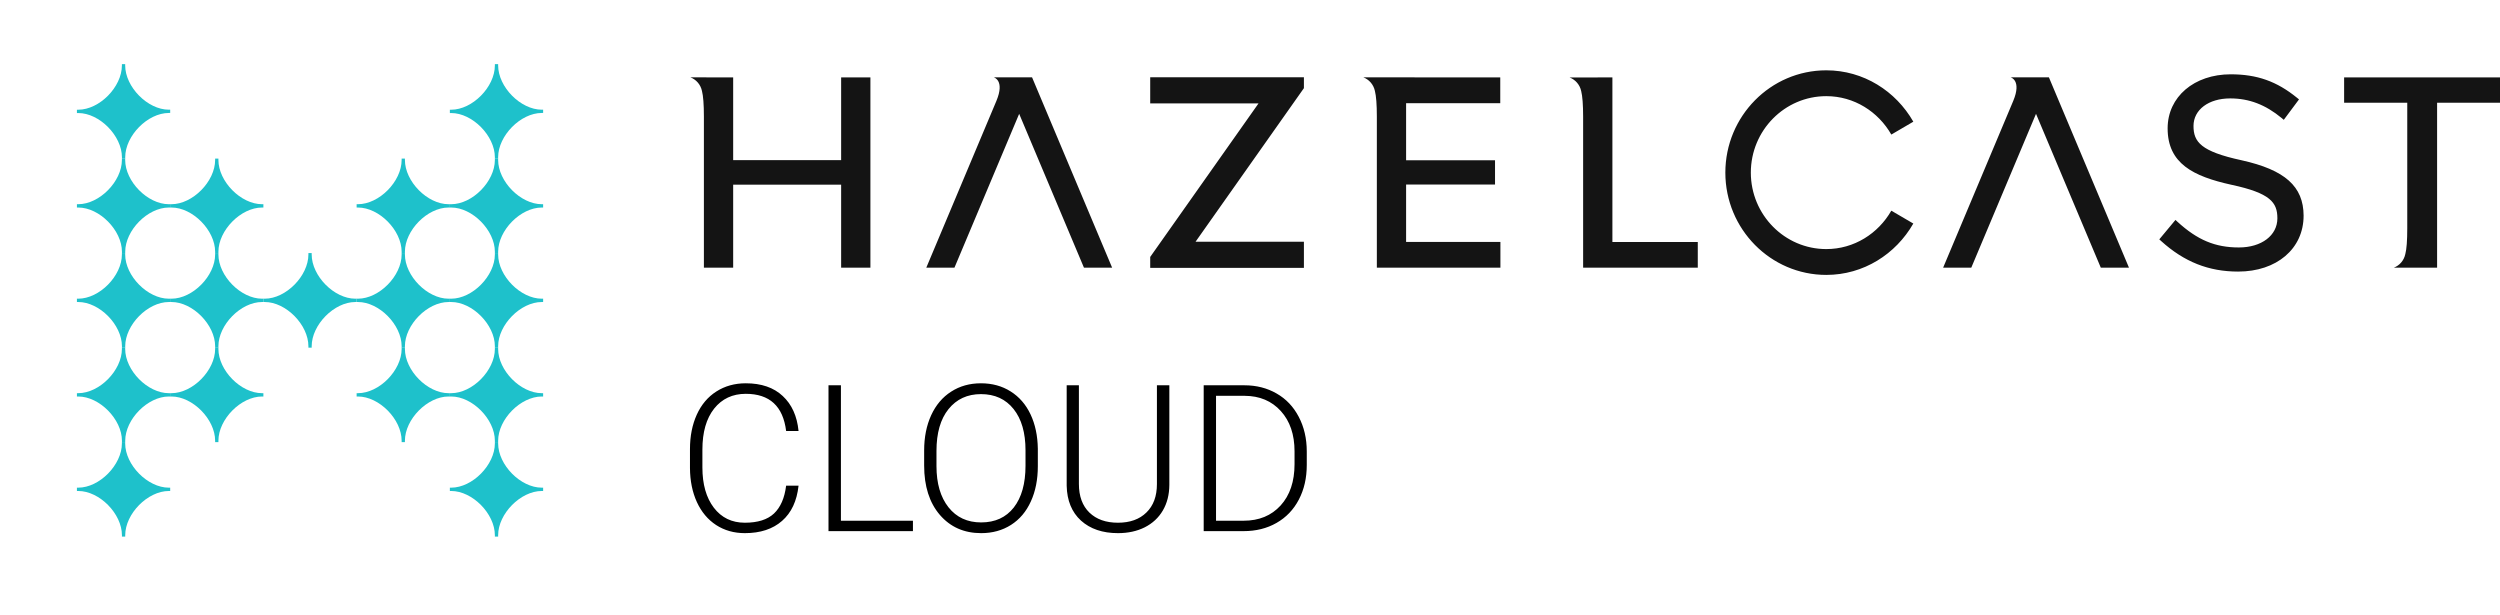 <svg width="195" height="48" viewBox="0 0 195 48" fill="none" xmlns="http://www.w3.org/2000/svg">
<g clip-path="url(#clip0)">
<path d="M42.364 30.668H42.259C40.605 30.668 38.855 28.895 38.855 27.215V27.11H38.6V27.215C38.6 28.892 36.85 30.668 35.193 30.668H35.089V30.927H35.193C36.847 30.927 38.6 32.7 38.6 34.38V34.485H38.855V34.38C38.855 32.703 40.605 30.927 42.259 30.927H42.364V30.668Z" fill="#1EC1CB"/>
<path d="M13.272 8.556H13.168C11.514 8.556 9.764 6.782 9.764 5.103V5H9.508V5.106C9.508 6.782 7.759 8.558 6.102 8.558H6V8.817H6.104C7.759 8.817 9.511 10.591 9.511 12.27V12.376H9.767V12.264C9.767 10.588 11.517 8.811 13.171 8.811H13.275V8.556H13.272Z" fill="#1EC1CB"/>
<path d="M13.272 15.928H13.168C11.514 15.928 9.764 14.155 9.764 12.476V12.37H9.508V12.476C9.508 14.152 7.759 15.928 6.102 15.928H6V16.187H6.104C7.759 16.187 9.511 17.96 9.511 19.64V19.746H9.767V19.64C9.767 17.963 11.517 16.187 13.171 16.187H13.275V15.928H13.272Z" fill="#1EC1CB"/>
<path d="M20.544 15.928H20.44C18.786 15.928 17.036 14.155 17.036 12.476V12.37H16.781V12.476C16.781 14.152 15.031 15.928 13.374 15.928H13.269V16.187H13.374C15.028 16.187 16.781 17.96 16.781 19.64V19.746H17.036V19.64C17.036 17.963 18.786 16.187 20.44 16.187H20.544V15.928Z" fill="#1EC1CB"/>
<path d="M13.272 23.298H13.168C11.514 23.298 9.764 21.525 9.764 19.846V19.74H9.508V19.846C9.508 21.522 7.759 23.298 6.102 23.298H6V23.557H6.104C7.759 23.557 9.511 25.33 9.511 27.01V27.116H9.767V27.01C9.767 25.333 11.517 23.557 13.171 23.557H13.275V23.298H13.272Z" fill="#1EC1CB"/>
<path d="M20.544 23.298H20.44C18.786 23.298 17.036 21.525 17.036 19.846V19.74H16.781V19.846C16.781 21.522 15.031 23.298 13.374 23.298H13.269V23.557H13.374C15.028 23.557 16.781 25.33 16.781 27.01V27.116H17.036V27.01C17.036 25.333 18.786 23.557 20.44 23.557H20.544V23.298Z" fill="#1EC1CB"/>
<path d="M27.819 23.298H27.715C26.061 23.298 24.311 21.525 24.311 19.846V19.74H24.056V19.846C24.056 21.522 22.306 23.298 20.649 23.298H20.544V23.557H20.649C22.303 23.557 24.056 25.33 24.056 27.01V27.116H24.311V27.01C24.311 25.333 26.061 23.557 27.715 23.557H27.819V23.298Z" fill="#1EC1CB"/>
<path d="M13.272 30.668H13.168C11.514 30.668 9.764 28.895 9.764 27.215V27.11H9.508V27.215C9.508 28.892 7.759 30.668 6.102 30.668H6V30.927H6.104C7.759 30.927 9.511 32.7 9.511 34.38V34.485H9.767V34.38C9.767 32.703 11.517 30.927 13.171 30.927H13.275V30.668H13.272Z" fill="#1EC1CB"/>
<path d="M20.544 30.668H20.44C18.786 30.668 17.036 28.895 17.036 27.215V27.11H16.781V27.215C16.781 28.892 15.031 30.668 13.374 30.668H13.269V30.927H13.374C15.028 30.927 16.781 32.7 16.781 34.38V34.485H17.036V34.38C17.036 32.703 18.786 30.927 20.44 30.927H20.544V30.668Z" fill="#1EC1CB"/>
<path d="M35.092 15.928H34.987C33.333 15.928 31.583 14.155 31.583 12.476V12.37H31.328V12.476C31.328 14.152 29.578 15.928 27.921 15.928H27.817V16.187H27.921C29.575 16.187 31.328 17.96 31.328 19.64V19.746H31.583V19.64C31.583 17.963 33.333 16.187 34.987 16.187H35.092V15.928Z" fill="#1EC1CB"/>
<path d="M35.092 23.298H34.987C33.333 23.298 31.583 21.525 31.583 19.846V19.74H31.328V19.846C31.328 21.522 29.578 23.298 27.921 23.298H27.817V23.557H27.921C29.575 23.557 31.328 25.33 31.328 27.01V27.116H31.583V27.01C31.583 25.333 33.333 23.557 34.987 23.557H35.092V23.298Z" fill="#1EC1CB"/>
<path d="M35.092 30.668H34.987C33.333 30.668 31.583 28.895 31.583 27.215V27.11H31.328V27.215C31.328 28.892 29.578 30.668 27.921 30.668H27.817V30.927H27.921C29.575 30.927 31.328 32.7 31.328 34.38V34.485H31.583V34.38C31.583 32.703 33.333 30.927 34.987 30.927H35.092V30.668Z" fill="#1EC1CB"/>
<path d="M42.364 15.928H42.259C40.605 15.928 38.855 14.155 38.855 12.476V12.37H38.6V12.476C38.6 14.152 36.85 15.928 35.193 15.928H35.089V16.187H35.193C36.847 16.187 38.6 17.96 38.6 19.64V19.746H38.855V19.64C38.855 17.963 40.605 16.187 42.259 16.187H42.364V15.928Z" fill="#1EC1CB"/>
<path d="M42.364 8.556H42.259C40.605 8.556 38.855 6.782 38.855 5.103V5H38.6V5.106C38.6 6.782 36.85 8.558 35.193 8.558H35.089V8.817H35.193C36.847 8.817 38.6 10.591 38.6 12.27V12.376H38.855V12.264C38.855 10.588 40.605 8.811 42.259 8.811H42.364V8.556Z" fill="#1EC1CB"/>
<path d="M42.364 23.298H42.259C40.605 23.298 38.855 21.525 38.855 19.846V19.74H38.6V19.846C38.6 21.522 36.85 23.298 35.193 23.298H35.089V23.557H35.193C36.847 23.557 38.6 25.33 38.6 27.01V27.116H38.855V27.01C38.855 25.333 40.605 23.557 42.259 23.557H42.364V23.298Z" fill="#1EC1CB"/>
<path d="M42.364 38.038H42.259C40.605 38.038 38.855 36.265 38.855 34.585V34.48H38.6V34.585C38.6 36.262 36.85 38.038 35.193 38.038H35.089V38.297H35.193C36.847 38.297 38.6 40.07 38.6 41.749V41.855H38.855V41.749C38.855 40.073 40.605 38.297 42.259 38.297H42.364V38.038Z" fill="#1EC1CB"/>
<path d="M13.272 38.038H13.168C11.514 38.038 9.764 36.265 9.764 34.585V34.48H9.508V34.585C9.508 36.262 7.759 38.038 6.102 38.038H6V38.297H6.104C7.759 38.297 9.511 40.07 9.511 41.749V41.855H9.767V41.749C9.767 40.073 11.517 38.297 13.171 38.297H13.275V38.038H13.272Z" fill="#1EC1CB"/>
<path d="M98.167 8.063H89.716V6.025H101.705V6.876L93.254 18.854H101.705V20.892H89.716V20.041L98.167 8.063ZM174.835 12.499C171.672 11.813 171.093 11.074 171.093 9.825C171.093 8.561 172.269 7.676 173.955 7.676C175.429 7.676 176.706 8.163 177.976 9.212L178.135 9.347L179.322 7.753L179.171 7.63C177.591 6.343 176.045 5.796 173.996 5.796C171.146 5.796 169.075 7.55 169.075 10.013C169.075 12.752 171.067 13.755 174.057 14.414C177.08 15.062 177.636 15.786 177.636 17.027C177.636 18.367 176.4 19.302 174.631 19.302C172.783 19.302 171.396 18.72 169.838 17.295L169.687 17.153L168.425 18.67L168.568 18.8C170.364 20.424 172.273 21.183 174.574 21.183C177.579 21.183 179.681 19.405 179.681 16.82C179.673 14.541 178.229 13.25 174.835 12.499ZM147.523 16.433C146.502 18.214 144.624 19.428 142.45 19.428C139.207 19.428 136.565 16.755 136.565 13.464C136.565 10.174 139.204 7.5 142.45 7.5C144.624 7.5 146.502 8.714 147.523 10.496L149.239 9.492C147.874 7.109 145.361 5.485 142.45 5.485C138.108 5.485 134.577 9.063 134.577 13.464C134.577 17.866 138.108 21.443 142.45 21.443C145.357 21.443 147.874 19.819 149.239 17.436L147.523 16.433ZM72.25 20.88H74.446L79.495 8.879L84.549 20.88H86.745V20.876L80.501 6.033H77.515C77.515 6.033 78.395 6.255 77.719 7.872L72.25 20.88ZM151.563 20.88H153.759L158.809 8.879L163.863 20.88H166.059V20.876L159.815 6.033H156.829C156.829 6.033 157.709 6.255 157.033 7.872L151.563 20.88ZM53.854 6.033C54.296 6.202 54.647 6.592 54.753 7.094C54.852 7.477 54.904 8.144 54.904 9.09V20.876H57.187V14.403H65.609V20.876H67.892V6.037H65.609V12.491H57.187V6.037L53.854 6.033ZM106.343 6.033C106.785 6.202 107.136 6.592 107.242 7.094C107.341 7.477 107.394 8.151 107.394 9.101V20.876H117.032V18.869H109.676V14.395H116.612V12.503H109.676V8.052H117.02V6.037L106.343 6.033ZM122.433 6.045C122.875 6.213 123.227 6.604 123.333 7.106C123.431 7.489 123.484 8.163 123.484 9.113V20.876H132.427V18.877H125.767V6.037L122.433 6.045ZM190.094 20.88V8.013H195V6.037H182.841V8.013H187.766V17.812C187.766 18.762 187.717 19.436 187.614 19.819C187.509 20.325 187.157 20.712 186.715 20.88H190.094Z" fill="#141414"/>
<path d="M62.287 37.882C62.157 39.08 61.727 39.996 60.998 40.632C60.274 41.267 59.308 41.585 58.099 41.585C57.256 41.585 56.508 41.374 55.857 40.952C55.212 40.53 54.712 39.934 54.357 39.163C54.003 38.387 53.823 37.501 53.818 36.507V35.03C53.818 34.02 53.995 33.124 54.349 32.343C54.704 31.561 55.212 30.96 55.873 30.538C56.54 30.111 57.305 29.897 58.17 29.897C59.389 29.897 60.349 30.228 61.053 30.889C61.761 31.546 62.172 32.455 62.287 33.616H61.318C61.079 31.684 60.029 30.718 58.17 30.718C57.139 30.718 56.316 31.103 55.701 31.874C55.092 32.645 54.787 33.71 54.787 35.069V36.46C54.787 37.772 55.084 38.819 55.678 39.6C56.277 40.382 57.084 40.772 58.099 40.772C59.105 40.772 59.862 40.533 60.373 40.053C60.883 39.569 61.198 38.845 61.318 37.882H62.287ZM65.592 40.616H71.209V41.428H64.623V30.053H65.592V40.616ZM80.951 36.358C80.951 37.405 80.769 38.324 80.404 39.116C80.045 39.908 79.529 40.517 78.857 40.944C78.185 41.371 77.409 41.585 76.529 41.585C75.201 41.585 74.128 41.111 73.31 40.163C72.493 39.21 72.084 37.926 72.084 36.311V35.139C72.084 34.103 72.266 33.186 72.631 32.389C73.001 31.587 73.521 30.973 74.193 30.546C74.865 30.113 75.638 29.897 76.513 29.897C77.388 29.897 78.159 30.108 78.826 30.53C79.498 30.952 80.016 31.548 80.381 32.319C80.745 33.09 80.935 33.983 80.951 34.999V36.358ZM79.99 35.124C79.99 33.754 79.68 32.681 79.06 31.905C78.441 31.129 77.592 30.741 76.513 30.741C75.456 30.741 74.612 31.132 73.982 31.913C73.357 32.689 73.045 33.775 73.045 35.171V36.358C73.045 37.707 73.357 38.777 73.982 39.569C74.607 40.356 75.456 40.749 76.529 40.749C77.618 40.749 78.467 40.361 79.076 39.585C79.685 38.803 79.99 37.718 79.99 36.327V35.124ZM91.209 30.053V37.819C91.204 38.585 91.034 39.251 90.701 39.819C90.368 40.387 89.896 40.824 89.287 41.132C88.683 41.434 87.987 41.585 87.201 41.585C86.003 41.585 85.042 41.259 84.318 40.608C83.6 39.952 83.227 39.046 83.201 37.889V30.053H84.154V37.749C84.154 38.707 84.428 39.452 84.975 39.983C85.521 40.509 86.263 40.772 87.201 40.772C88.138 40.772 88.878 40.507 89.42 39.975C89.967 39.444 90.24 38.705 90.24 37.757V30.053H91.209ZM93.888 41.428V30.053H97.068C98.001 30.053 98.837 30.267 99.576 30.694C100.316 31.116 100.891 31.723 101.303 32.514C101.719 33.306 101.928 34.207 101.928 35.218V36.264C101.928 37.28 101.722 38.181 101.31 38.968C100.899 39.754 100.318 40.361 99.568 40.788C98.823 41.215 97.967 41.428 96.998 41.428H93.888ZM94.85 30.874V40.616H97.006C98.204 40.616 99.165 40.22 99.888 39.428C100.613 38.632 100.974 37.556 100.974 36.202V35.202C100.974 33.895 100.618 32.848 99.904 32.061C99.191 31.275 98.251 30.879 97.084 30.874H94.85Z" fill="black"/>
</g>
<defs>
<clipPath id="clip0">
<rect width="195" height="48" fill="white"/>
</clipPath>
</defs>
</svg>
